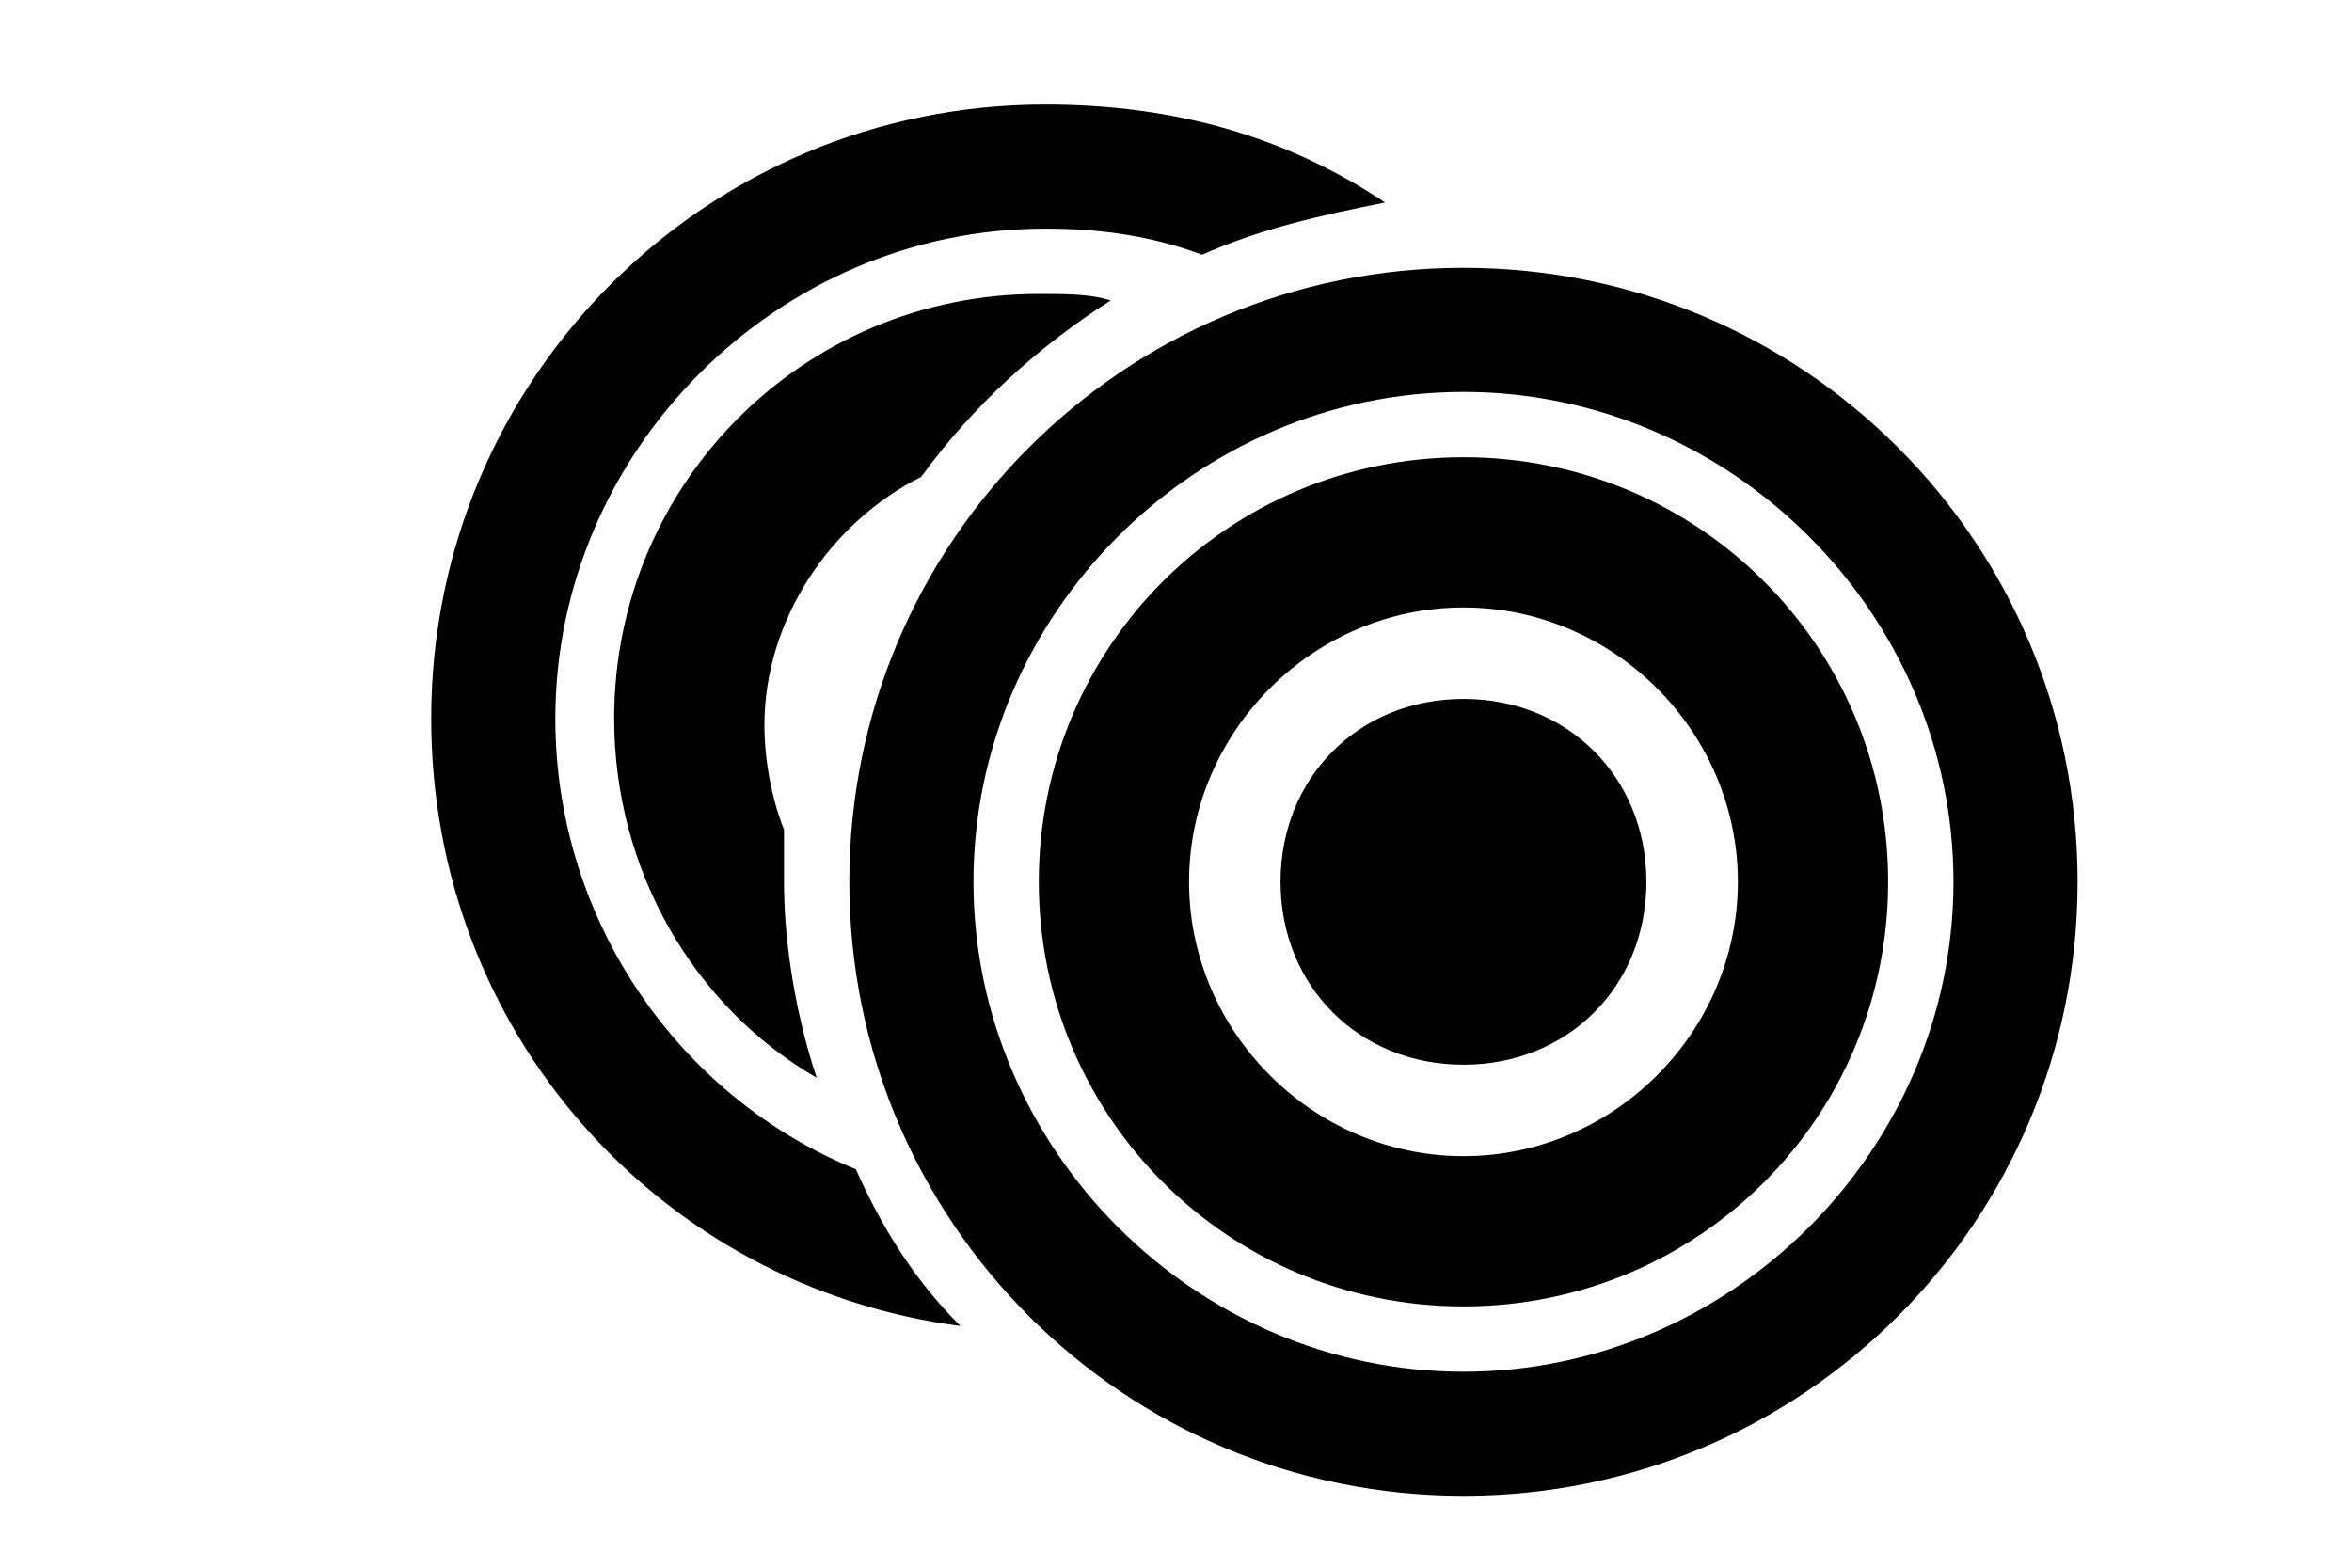 <?xml version="1.0" encoding="utf-8"?>
<!-- Generator: Adobe Illustrator 26.0.3, SVG Export Plug-In . SVG Version: 6.00 Build 0)  -->
<svg version="1.1" id="Layer_1" xmlns="http://www.w3.org/2000/svg" xmlns:xlink="http://www.w3.org/1999/xlink" x="0px" y="0px"
	 viewBox="0 0 36 24" style="enable-background:new 0 0 36 24;" xml:space="preserve">
<path d="M22.4,4.1c-5.2,0-9.4,4.2-9.4,9.4s4.2,9.4,9.4,9.4s9.4-4.2,9.4-9.4S27.6,4.1,22.4,4.1z M22.4,21c-4.1,0-7.5-3.4-7.5-7.5
	S18.3,6,22.4,6s7.5,3.4,7.5,7.5S26.5,21,22.4,21z M25.2,13.5c0,1.6-1.2,2.8-2.8,2.8s-2.8-1.2-2.8-2.8s1.2-2.8,2.8-2.8
	S25.2,11.9,25.2,13.5z"/>
<path d="M22.4,20c-3.6,0-6.5-2.9-6.5-6.5S18.8,7,22.4,7s6.5,2.9,6.5,6.5S26,20,22.4,20z M22.4,9.3c-2.3,0-4.2,1.9-4.2,4.2
	s1.9,4.2,4.2,4.2s4.2-1.9,4.2-4.2S24.7,9.3,22.4,9.3z"/>
<path d="M12,13.5c0-0.3,0-0.5,0-0.8c-0.2-0.5-0.3-1.1-0.3-1.6c0-1.6,1-3.1,2.4-3.8c0.8-1.1,1.8-2,2.9-2.7c-0.3-0.1-0.7-0.1-1.1-0.1
	c-3.6,0-6.5,2.9-6.5,6.5c0,2.3,1.2,4.4,3.1,5.5C12.2,15.6,12,14.5,12,13.5z"/>
<path d="M13.1,17.9c-2.7-1.1-4.6-3.8-4.6-6.9c0-4.1,3.4-7.5,7.5-7.5c0.8,0,1.6,0.1,2.4,0.4c0.9-0.4,1.8-0.6,2.8-0.8
	c-1.5-1-3.2-1.5-5.2-1.5c-5.2,0-9.4,4.2-9.4,9.4c0,4.8,3.5,8.7,8.1,9.3C14,19.6,13.5,18.8,13.1,17.9z"/>
</svg>
